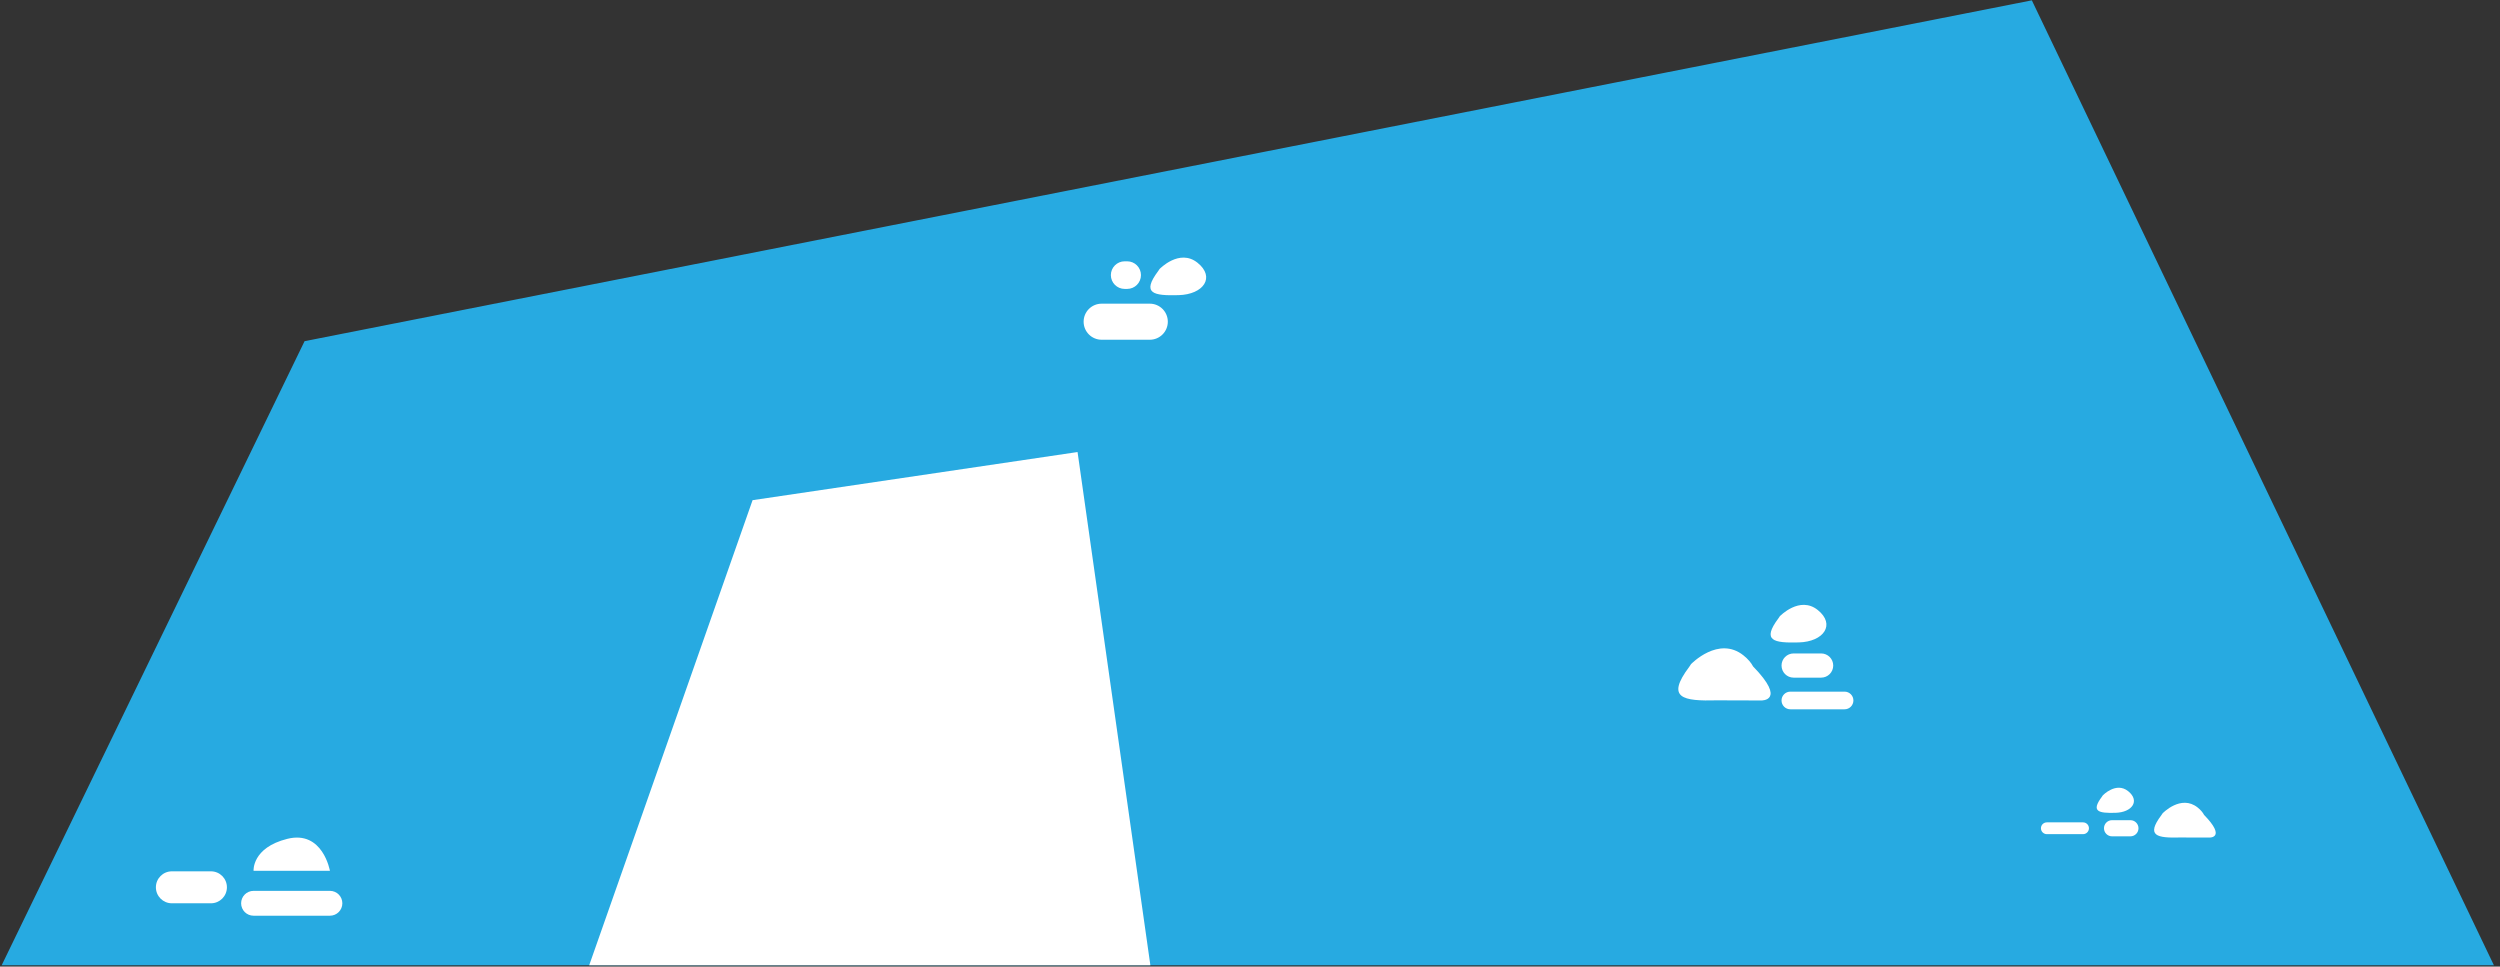 <?xml version="1.0" encoding="UTF-8" standalone="no"?>
<svg width="344px" height="133px" viewBox="0 0 344 133" version="1.1" xmlns="http://www.w3.org/2000/svg" xmlns:xlink="http://www.w3.org/1999/xlink" xmlns:sketch="http://www.bohemiancoding.com/sketch/ns">
    <rect x="0" y="0" width="344" height="133" fill="#333333" stroke="none"/>
    <!-- Generator: Sketch 3.3.2 (12043) - http://www.bohemiancoding.com/sketch -->
    <title>property2</title>
    <desc>Created with Sketch.</desc>
    <defs></defs>
    <g id="Page-1" stroke="none" stroke-width="1" fill="none" fill-rule="evenodd" sketch:type="MSPage">
        <g id="property2" sketch:type="MSLayerGroup">
            <path d="M0.229,132.821 L343.161,132.821 L279.581,0.046 L41.909,46.946 L0.229,132.821 Z" id="Shape" fill="#27AAE1" sketch:type="MSShapeGroup"></path>
            <path d="M244.9,84.8 C244.9,84.8 247.634,81.941 250.122,83.936 C252.609,85.929 250.951,88.307 247.511,88.397 C244.072,88.488 242.376,88.188 244.724,85.064 L244.9,84.8 L244.9,84.8 Z" id="Shape" fill="#FFFFFF" sketch:type="MSShapeGroup"></path>
            <path d="M241.233,91.71 L241.23,91.711 C240.964,91.202 240.533,90.688 239.913,90.19 C236.471,87.43 232.684,91.387 232.684,91.387 L232.441,91.754 C229.193,96.077 231.538,96.492 236.299,96.366 L242.352,96.385 C242.352,96.385 245.885,96.489 241.233,91.71 L241.233,91.71 Z" id="Shape" fill="#FFFFFF" sketch:type="MSShapeGroup"></path>
            <path d="M252.252,91.578 C252.252,92.498 251.507,93.244 250.587,93.244 L246.803,93.244 C245.883,93.244 245.139,92.498 245.139,91.578 L245.139,91.578 C245.139,90.659 245.883,89.913 246.803,89.913 L250.587,89.913 C251.507,89.913 252.252,90.659 252.252,91.578 L252.252,91.578 L252.252,91.578 Z" id="Shape" fill="#FFFFFF" sketch:type="MSShapeGroup"></path>
            <path d="M31.224,122.093 C31.224,123.308 30.24,124.293 29.025,124.293 L23.65,124.293 C22.435,124.293 21.451,123.309 21.451,122.093 L21.451,122.093 C21.451,120.878 22.435,119.894 23.65,119.894 L29.025,119.894 C30.239,119.894 31.224,120.878 31.224,122.093 L31.224,122.093 L31.224,122.093 Z" id="Shape" fill="#FFFFFF" sketch:type="MSShapeGroup"></path>
            <path d="M47.107,124.292 C47.107,125.238 46.342,126.002 45.396,126.002 L34.889,126.002 C33.944,126.002 33.179,125.238 33.179,124.292 L33.179,124.292 C33.179,123.348 33.944,122.581 34.889,122.581 L45.396,122.581 C46.343,122.581 47.107,123.348 47.107,124.292 L47.107,124.292 L47.107,124.292 Z" id="Shape" fill="#FFFFFF" sketch:type="MSShapeGroup"></path>
            <path d="M34.89,119.824 C34.89,119.824 34.646,116.646 39.535,115.425 C44.422,114.203 45.398,119.824 45.398,119.824 L34.89,119.824 L34.89,119.824 Z" id="Shape" fill="#FFFFFF" sketch:type="MSShapeGroup"></path>
            <path d="M255.028,96.385 C255.028,97.056 254.485,97.6 253.814,97.6 L246.351,97.6 C245.681,97.6 245.138,97.056 245.138,96.385 L245.138,96.385 C245.138,95.714 245.681,95.17 246.351,95.17 L253.814,95.17 C254.485,95.17 255.028,95.714 255.028,96.385 L255.028,96.385 L255.028,96.385 Z" id="Shape" fill="#FFFFFF" sketch:type="MSShapeGroup"></path>
            <path d="M289.347,109.442 C289.347,109.442 291.173,107.533 292.834,108.864 C294.495,110.195 293.388,111.782 291.092,111.843 C288.794,111.903 287.662,111.703 289.229,109.619 L289.347,109.442 L289.347,109.442 Z" id="Shape" fill="#FFFFFF" sketch:type="MSShapeGroup"></path>
            <path d="M303.28,112.13 L303.28,112.13 C303.102,111.79 302.814,111.446 302.4,111.115 C300.101,109.273 297.574,111.914 297.574,111.914 L297.41,112.158 C295.242,115.044 296.807,115.321 299.986,115.238 L304.028,115.248 C304.028,115.25 306.387,115.321 303.28,112.13 L303.28,112.13 Z" id="Shape" fill="#FFFFFF" sketch:type="MSShapeGroup"></path>
            <path d="M294.256,113.968 C294.256,114.583 293.758,115.08 293.145,115.08 L290.618,115.08 C290.005,115.08 289.507,114.583 289.507,113.968 L289.507,113.968 C289.507,113.355 290.005,112.856 290.618,112.856 L293.145,112.856 C293.758,112.856 294.256,113.355 294.256,113.968 L294.256,113.968 L294.256,113.968 Z" id="Shape" fill="#FFFFFF" sketch:type="MSShapeGroup"></path>
            <path d="M287.439,113.968 C287.439,114.416 287.076,114.78 286.627,114.78 L281.646,114.78 C281.199,114.78 280.834,114.416 280.834,113.968 L280.834,113.968 C280.834,113.52 281.198,113.157 281.646,113.157 L286.627,113.157 C287.076,113.158 287.439,113.521 287.439,113.968 L287.439,113.968 L287.439,113.968 Z" id="Shape" fill="#FFFFFF" sketch:type="MSShapeGroup"></path>
            <path d="M81.073,132.821 L103.555,68.823 L148.272,62.2 L158.291,132.821" id="Shape" fill="#FFFFFF" sketch:type="MSShapeGroup"></path>
            <path d="M160.692,44.266 C160.692,45.637 159.581,46.748 158.211,46.748 L151.587,46.748 C150.217,46.748 149.106,45.637 149.106,44.266 L149.106,44.266 C149.106,42.897 150.217,41.786 151.587,41.786 L158.211,41.786 C159.581,41.785 160.692,42.896 160.692,44.266 L160.692,44.266 L160.692,44.266 Z" id="Shape" fill="#FFFFFF" sketch:type="MSShapeGroup"></path>
            <path d="M156.997,37.855 C156.997,38.904 156.147,39.755 155.098,39.755 L154.756,39.755 C153.707,39.755 152.855,38.904 152.855,37.855 L152.855,37.855 C152.855,36.806 153.708,35.956 154.756,35.956 L155.098,35.956 C156.147,35.956 156.997,36.806 156.997,37.855 L156.997,37.855 L156.997,37.855 Z" id="Shape" fill="#FFFFFF" sketch:type="MSShapeGroup"></path>
            <path d="M159.554,37.017 C159.554,37.017 162.289,34.159 164.777,36.152 C167.265,38.147 165.606,40.522 162.166,40.613 C158.726,40.705 157.032,40.405 159.378,37.282 L159.554,37.017 L159.554,37.017 Z" id="Shape" fill="#FFFFFF" sketch:type="MSShapeGroup"></path>
        </g>
    </g>
</svg>